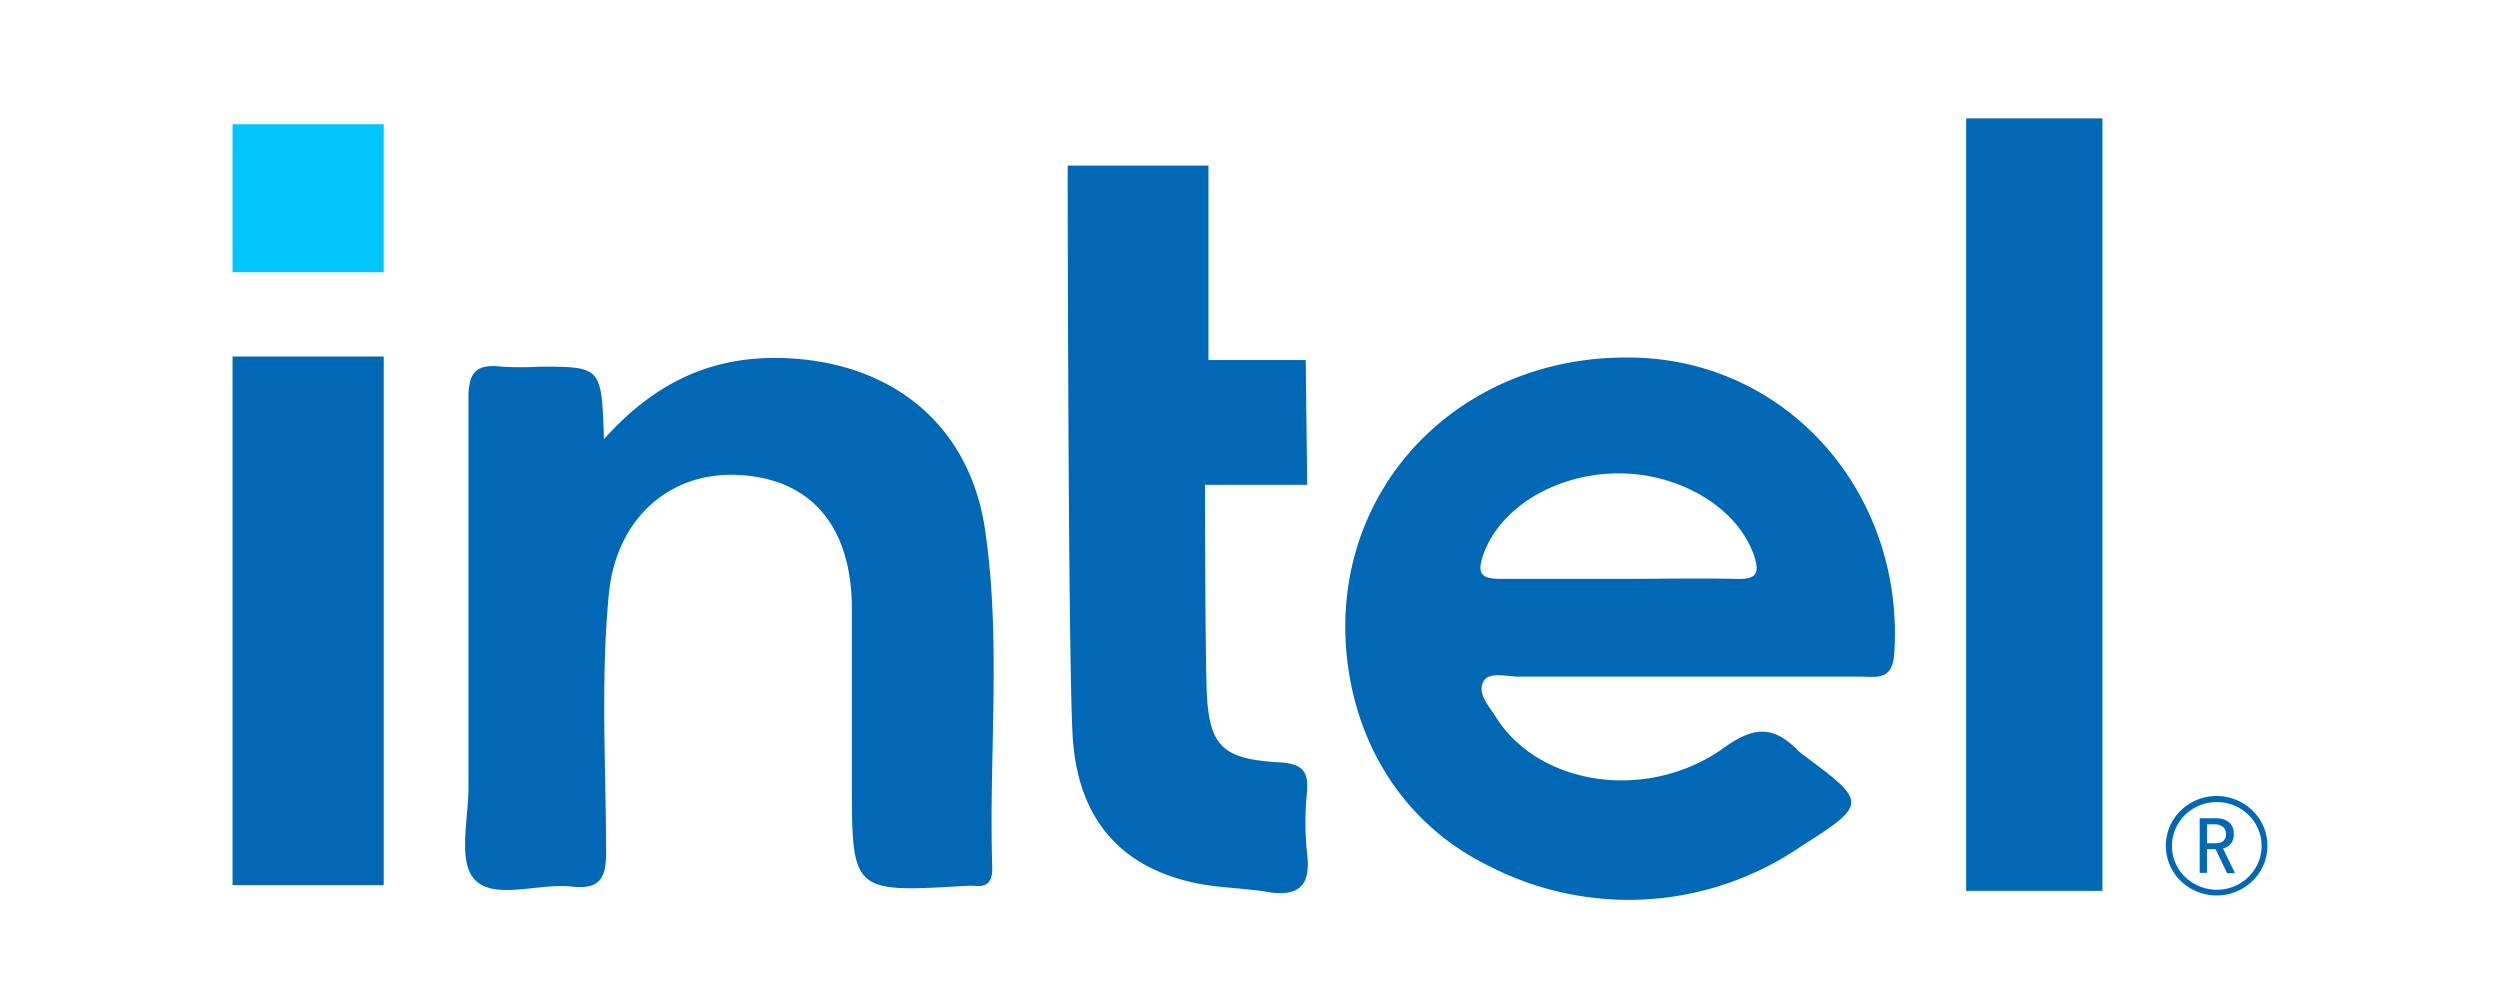 <svg width="86" height="34" fill="none" xmlns="http://www.w3.org/2000/svg"><path d="M13.2 12.264H8v18.185h5.2z" fill="#0068B4"/><path d="M13.2 4.274H8v5.09h5.2z" fill="#01C6FC"/><path d="M20.776 15.108c1.76-1.968 3.728-2.87 6.172-2.79 3.728.123 6.403 2.287 6.936 5.892.57 3.87.125 7.775.25 11.65 0 .422-.125.674-.626.613a2 2 0 0 0-.27 0c-3.934.233-3.934.233-3.934-3.624v-6.04c-.05-2.801-1.485-4.389-4.004-4.475-2.319-.073-4.11 1.551-4.355 4.096-.288 2.961-.1 5.94-.094 8.915 0 .92-.263 1.256-1.203 1.152-1.14-.122-2.67.485-3.333-.257-.564-.613-.2-2.079-.2-3.158v-13.39c0-.87.256-1.184 1.133-1.08q.671.042 1.341 0c2.106.007 2.106.007 2.187 2.496M36.728 5.697h4.843v6.69h3.346l.05 4.291h-3.515s0 5.003.057 7.057c.075 1.938.539 2.379 2.506 2.49.764.042 1.009.294.946 1.01q-.108 1.049 0 2.098c.138 1.073-.213 1.539-1.366 1.349-.84-.141-1.704-.135-2.506-.313-2.6-.558-4.079-2.28-4.198-5.212-.15-3.084-.163-19.46-.163-19.46M56.37 12.307c-5.638-.221-10.056 3.831-10.093 9.196 0 3.587 1.78 6.744 4.937 8.283a10.48 10.48 0 0 0 10.727-.662c2.318-1.465 2.28-1.526.138-3.12a2 2 0 0 1-.207-.166c-.814-.828-1.466-.908-2.556-.123-2.657 1.907-6.398 1.3-7.864-1.06-.231-.362-.626-.791-.438-1.184s.808-.19 1.253-.196h11.717c.551 0 1.109.16 1.178-.779.363-5.426-3.54-9.987-8.791-10.19m3.347 7.608c-1.341-.03-2.682 0-4.017 0h-4.022c-.627 0-.909-.092-.664-.803.538-1.594 2.424-2.79 4.574-2.826s4.16 1.158 4.736 2.79c.226.65.107.864-.607.84M72.323 4.072h-4.687v26.573h4.687zM76.258 30.804a1.78 1.78 0 0 1-.973-.286 1.7 1.7 0 0 1-.647-.767 1.68 1.68 0 0 1-.1-.99 1.7 1.7 0 0 1 .478-.877 1.76 1.76 0 0 1 .896-.469c.34-.065.692-.031 1.012.1.32.13.592.35.784.632a1.684 1.684 0 0 1-.22 2.156c-.326.32-.768.5-1.23.501m0-3.213c-.305 0-.603.089-.856.254a1.5 1.5 0 0 0-.568.677 1.48 1.48 0 0 0 .334 1.644 1.573 1.573 0 0 0 1.68.327c.282-.114.523-.308.692-.556a1.486 1.486 0 0 0-.192-1.904 1.56 1.56 0 0 0-1.09-.442" fill="#0068B4"/><path d="M76.885 30.038h-.27l-.4-.828h-.295v.816h-.251v-1.877h.564a.7.7 0 0 1 .438.13.49.49 0 0 1 .17.41.5.5 0 0 1-.107.343.5.5 0 0 1-.263.154zm-.314-1.35a.3.3 0 0 0-.094-.238.45.45 0 0 0-.313-.092h-.244v.65h.313a.4.4 0 0 0 .238-.068.3.3 0 0 0 .1-.251" fill="#0068B4"/></svg>